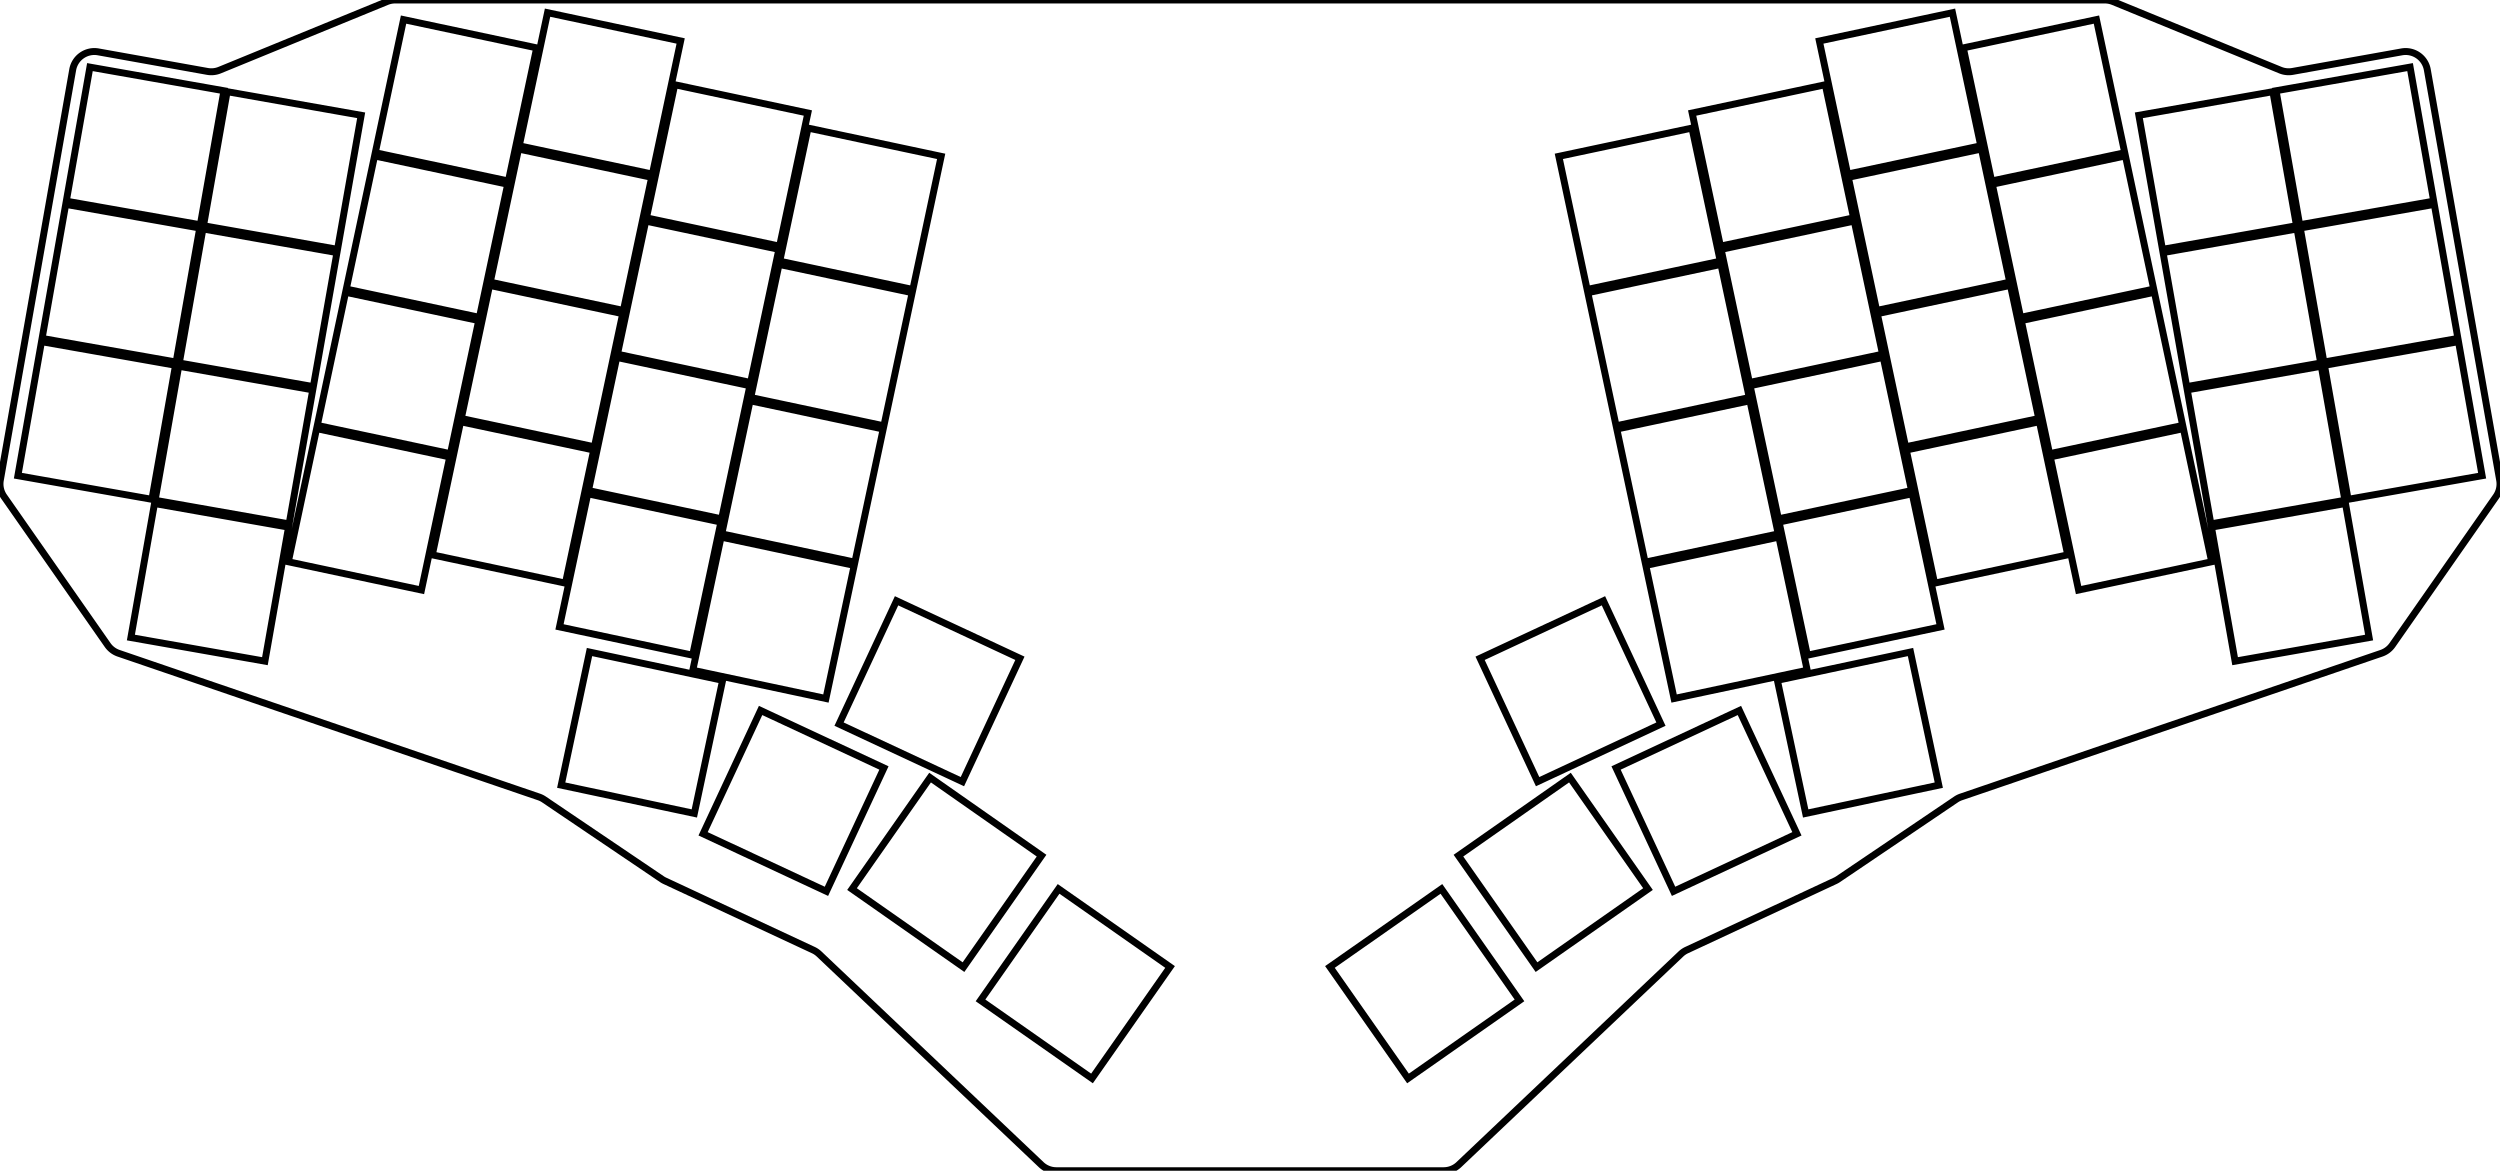 <svg width="340.75mm" height="159.567mm" viewBox="0 0 340.75 159.567" xmlns="http://www.w3.org/2000/svg"><g id="svgGroup" stroke-linecap="round" fill-rule="evenodd" font-size="9pt" stroke="#000" stroke-width="0.25mm" fill="none" style="stroke:#000;stroke-width:0.25mm;fill:none"><path d="M 0.046 65.441 L 9.909 9.502 A 3 3 0 0 1 13.392 7.07 L 28.275 9.735 A 3 3 0 0 0 29.941 9.558 L 52.726 0.224 A 3 3 0 0 1 53.863 0 L 286.887 0 A 3 3 0 0 1 288.025 0.224 L 310.809 9.558 A 3 3 0 0 0 312.475 9.735 L 327.358 7.07 A 3 3 0 0 1 330.841 9.502 L 340.705 65.441 A 3 3 0 0 1 340.21 67.68 L 326.078 87.919 A 3 3 0 0 1 324.589 89.04 L 267.305 108.62 A 3 3 0 0 0 266.595 108.973 L 250.542 119.826 A 3 3 0 0 1 250.13 120.059 L 229.897 129.494 A 3 3 0 0 0 229.1 130.036 L 198.836 158.743 A 3 3 0 0 1 196.771 159.567 L 143.979 159.567 A 3 3 0 0 1 141.914 158.743 L 111.65 130.036 A 3 3 0 0 0 110.853 129.494 L 90.621 120.059 A 3 3 0 0 1 90.209 119.826 L 74.155 108.973 A 3 3 0 0 0 73.445 108.62 L 16.162 89.04 A 3 3 0 0 1 14.672 87.919 L 0.54 67.68 A 3 3 0 0 1 0.046 65.441 Z M 24.439 49.475 L 42.707 52.696 L 45.928 34.428 L 27.66 31.207 L 24.439 49.475 Z M 5.736 46.126 L 24.004 49.347 L 27.225 31.079 L 8.957 27.858 L 5.736 46.126 Z M 9.035 27.415 L 27.304 30.636 L 30.525 12.368 L 12.257 9.147 L 9.035 27.415 Z M 17.84 86.898 L 36.108 90.119 L 39.329 71.851 L 21.061 68.629 L 17.84 86.898 Z M 316.746 49.347 L 335.014 46.126 L 331.793 27.858 L 313.525 31.079 L 316.746 49.347 Z M 301.343 71.407 L 319.611 68.186 L 316.39 49.918 L 298.122 53.139 L 301.343 71.407 Z M 298.044 52.696 L 316.312 49.475 L 313.091 31.207 L 294.822 34.428 L 298.044 52.696 Z M 2.437 64.838 L 20.705 68.059 L 23.926 49.791 L 5.658 46.569 L 2.437 64.838 Z M 21.139 68.186 L 39.408 71.407 L 42.629 53.139 L 24.361 49.918 L 21.139 68.186 Z M 27.738 30.763 L 46.006 33.985 L 49.227 15.716 L 30.959 12.495 L 27.738 30.763 Z M 320.046 68.059 L 338.314 64.838 L 335.093 46.569 L 316.824 49.791 L 320.046 68.059 Z M 313.447 30.636 L 331.715 27.415 L 328.494 9.147 L 310.226 12.368 L 313.447 30.636 Z M 304.642 90.119 L 322.91 86.898 L 319.689 68.629 L 301.421 71.851 L 304.642 90.119 Z M 294.744 33.985 L 313.012 30.763 L 309.791 12.495 L 291.523 15.716 L 294.744 33.985 Z M 133.645 136.352 L 148.84 146.992 L 159.48 131.797 L 144.285 121.157 L 133.645 136.352 Z M 191.91 146.992 L 207.105 136.352 L 196.465 121.157 L 181.27 131.797 L 191.91 146.992 Z M 209.426 131.821 L 224.621 121.181 L 213.981 105.986 L 198.786 116.625 L 209.426 131.821 Z M 116.13 121.181 L 131.325 131.821 L 141.965 116.625 L 126.769 105.986 L 116.13 121.181 Z M 39.298 76.568 L 57.442 80.424 L 61.299 62.28 L 43.154 58.423 L 39.298 76.568 Z M 43.248 57.983 L 61.393 61.84 L 65.249 43.695 L 47.105 39.838 L 43.248 57.983 Z M 47.198 39.398 L 65.343 43.255 L 69.2 25.11 L 51.055 21.253 L 47.198 39.398 Z M 51.149 20.813 L 69.293 24.67 L 73.15 6.525 L 55.005 2.669 L 51.149 20.813 Z M 58.922 75.627 L 77.067 79.484 L 80.923 61.339 L 62.779 57.483 L 58.922 75.627 Z M 62.872 57.042 L 81.017 60.899 L 84.874 42.755 L 66.729 38.898 L 62.872 57.042 Z M 66.823 38.458 L 84.967 42.314 L 88.824 24.17 L 70.679 20.313 L 66.823 38.458 Z M 70.773 19.873 L 88.918 23.73 L 92.774 5.585 L 74.63 1.728 L 70.773 19.873 Z M 76.259 85.446 L 94.404 89.303 L 98.261 71.159 L 80.116 67.302 L 76.259 85.446 Z M 246.347 89.303 L 264.491 85.446 L 260.634 67.302 L 242.49 71.159 L 246.347 89.303 Z M 242.396 70.718 L 260.541 66.862 L 256.684 48.717 L 238.539 52.574 L 242.396 70.718 Z M 238.446 52.134 L 256.591 48.277 L 252.734 30.132 L 234.589 33.989 L 238.446 52.134 Z M 234.496 33.549 L 252.64 29.692 L 248.783 11.547 L 230.639 15.404 L 234.496 33.549 Z M 228.178 95.21 L 246.322 91.353 L 242.465 73.208 L 224.321 77.065 L 228.178 95.21 Z M 224.227 76.625 L 242.372 72.768 L 238.515 54.624 L 220.37 58.48 L 224.227 76.625 Z M 220.277 58.04 L 238.422 54.183 L 234.565 36.039 L 216.42 39.896 L 220.277 58.04 Z M 216.327 39.455 L 234.471 35.599 L 230.614 17.454 L 212.47 21.311 L 216.327 39.455 Z M 246.114 110.873 L 264.258 107.016 L 260.401 88.872 L 242.257 92.728 L 246.114 110.873 Z M 80.21 66.862 L 98.354 70.718 L 102.211 52.574 L 84.066 48.717 L 80.21 66.862 Z M 84.16 48.277 L 102.305 52.134 L 106.161 33.989 L 88.017 30.132 L 84.16 48.277 Z M 88.11 29.692 L 106.255 33.549 L 110.112 15.404 L 91.967 11.547 L 88.11 29.692 Z M 94.428 91.353 L 112.573 95.21 L 116.43 77.065 L 98.285 73.208 L 94.428 91.353 Z M 98.379 72.768 L 116.523 76.625 L 120.38 58.48 L 102.235 54.624 L 98.379 72.768 Z M 102.329 54.183 L 120.474 58.04 L 124.33 39.896 L 106.186 36.039 L 102.329 54.183 Z M 106.279 35.599 L 124.424 39.455 L 128.281 21.311 L 110.136 17.454 L 106.279 35.599 Z M 76.492 107.016 L 94.637 110.873 L 98.494 92.728 L 80.349 88.872 L 76.492 107.016 Z M 255.783 42.314 L 273.928 38.458 L 270.071 20.313 L 251.926 24.17 L 255.783 42.314 Z M 283.308 80.424 L 301.453 76.568 L 297.596 58.423 L 279.451 62.28 L 283.308 80.424 Z M 279.358 61.84 L 297.503 57.983 L 293.646 39.838 L 275.501 43.695 L 279.358 61.84 Z M 275.408 43.255 L 293.552 39.398 L 289.695 21.253 L 271.551 25.11 L 275.408 43.255 Z M 271.457 24.67 L 289.602 20.813 L 285.745 2.669 L 267.6 6.525 L 271.457 24.67 Z M 263.684 79.484 L 281.828 75.627 L 277.972 57.483 L 259.827 61.339 L 263.684 79.484 Z M 259.734 60.899 L 277.878 57.042 L 274.021 38.898 L 255.877 42.755 L 259.734 60.899 Z M 251.833 23.73 L 269.978 19.873 L 266.121 1.728 L 247.976 5.585 L 251.833 23.73 Z M 209.576 106.538 L 226.388 98.698 L 218.548 81.886 L 201.736 89.726 L 209.576 106.538 Z M 114.363 98.698 L 131.175 106.538 L 139.014 89.726 L 122.202 81.886 L 114.363 98.698 Z M 228.108 121.488 L 244.92 113.648 L 237.08 96.836 L 220.268 104.676 L 228.108 121.488 Z M 95.831 113.648 L 112.643 121.488 L 120.482 104.676 L 103.67 96.836 L 95.831 113.648 Z" vector-effect="non-scaling-stroke"/></g></svg>